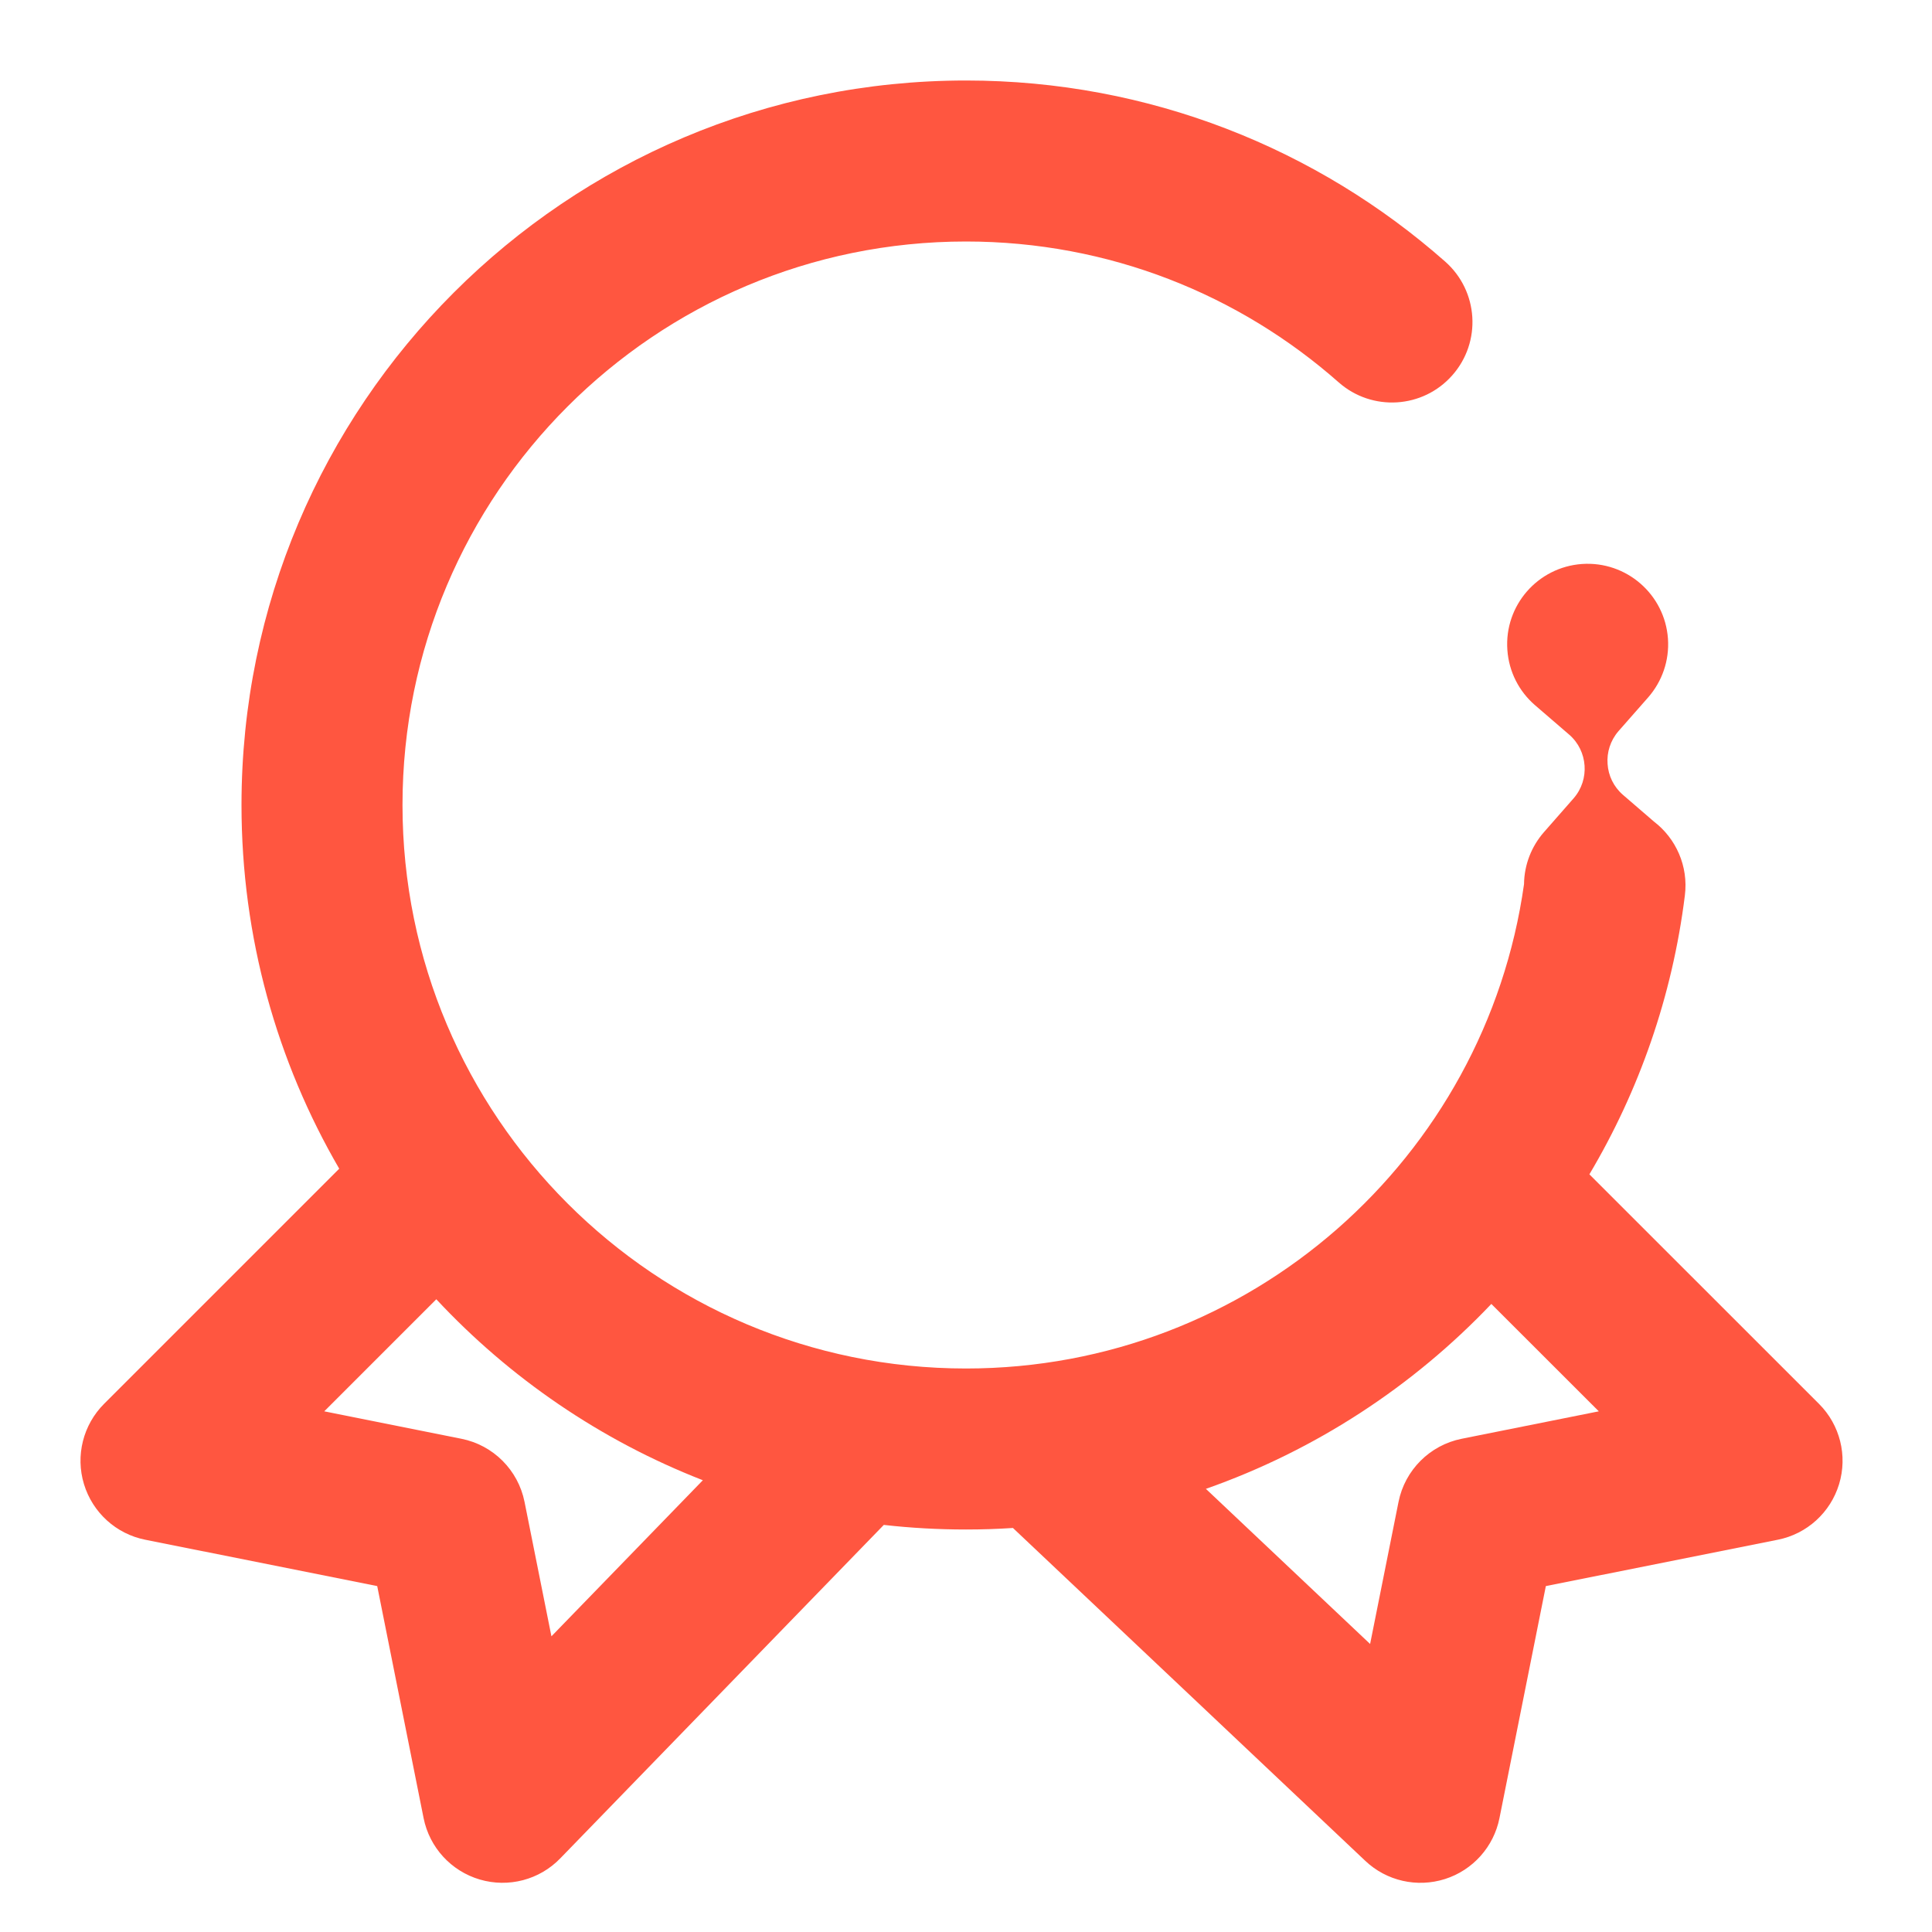 <svg width="24" height="24" viewBox="0 0 24 24" fill="none" xmlns="http://www.w3.org/2000/svg">
<path fill-rule="evenodd" clip-rule="evenodd" d="M5 10C5 6.134 8.134 3 12 3C13.776 3 15.395 3.66 16.63 4.75C17.044 5.115 17.676 5.076 18.041 4.662C18.407 4.248 18.367 3.616 17.953 3.25C16.367 1.85 14.282 1 12 1C7.029 1 3 5.029 3 10C3 11.647 3.442 13.19 4.214 14.518L1.293 17.439C1.032 17.7 0.936 18.083 1.043 18.436C1.15 18.789 1.442 19.055 1.804 19.127L4.686 19.703L5.262 22.585C5.335 22.95 5.604 23.243 5.96 23.348C6.317 23.453 6.702 23.352 6.96 23.085L10.979 18.943C11.314 18.981 11.655 19 12 19C12.196 19 12.39 18.994 12.583 18.981L16.96 23.116C17.224 23.366 17.603 23.452 17.95 23.342C18.296 23.232 18.556 22.942 18.627 22.585L19.203 19.703L22.085 19.127C22.447 19.055 22.739 18.789 22.846 18.436C22.953 18.083 22.857 17.7 22.596 17.439L19.744 14.588C20.361 13.549 20.774 12.377 20.93 11.124C20.976 10.758 20.818 10.414 20.546 10.206L20.161 9.874C20.044 9.773 19.979 9.633 19.97 9.49C19.959 9.347 20.004 9.2 20.105 9.083L20.477 8.66C20.645 8.466 20.739 8.209 20.72 7.934C20.681 7.383 20.203 6.968 19.652 7.006C19.102 7.045 18.686 7.522 18.725 8.073C18.744 8.349 18.873 8.59 19.066 8.758L19.493 9.126C19.61 9.227 19.674 9.367 19.684 9.51C19.694 9.653 19.65 9.8 19.548 9.917L19.177 10.34C19.026 10.514 18.935 10.739 18.932 10.983C18.454 14.383 15.532 17 12 17C8.134 17 5 13.866 5 10ZM4.028 17.532L5.42 16.14C6.333 17.119 7.462 17.893 8.731 18.388L6.85 20.327L6.516 18.657C6.437 18.262 6.128 17.952 5.732 17.873L4.028 17.532ZM18.526 16.198C17.553 17.222 16.341 18.017 14.98 18.495L17.02 20.422L17.373 18.657C17.452 18.262 17.762 17.952 18.157 17.873L19.861 17.532L18.526 16.198Z" fill="#FF5640"/>
</svg>
